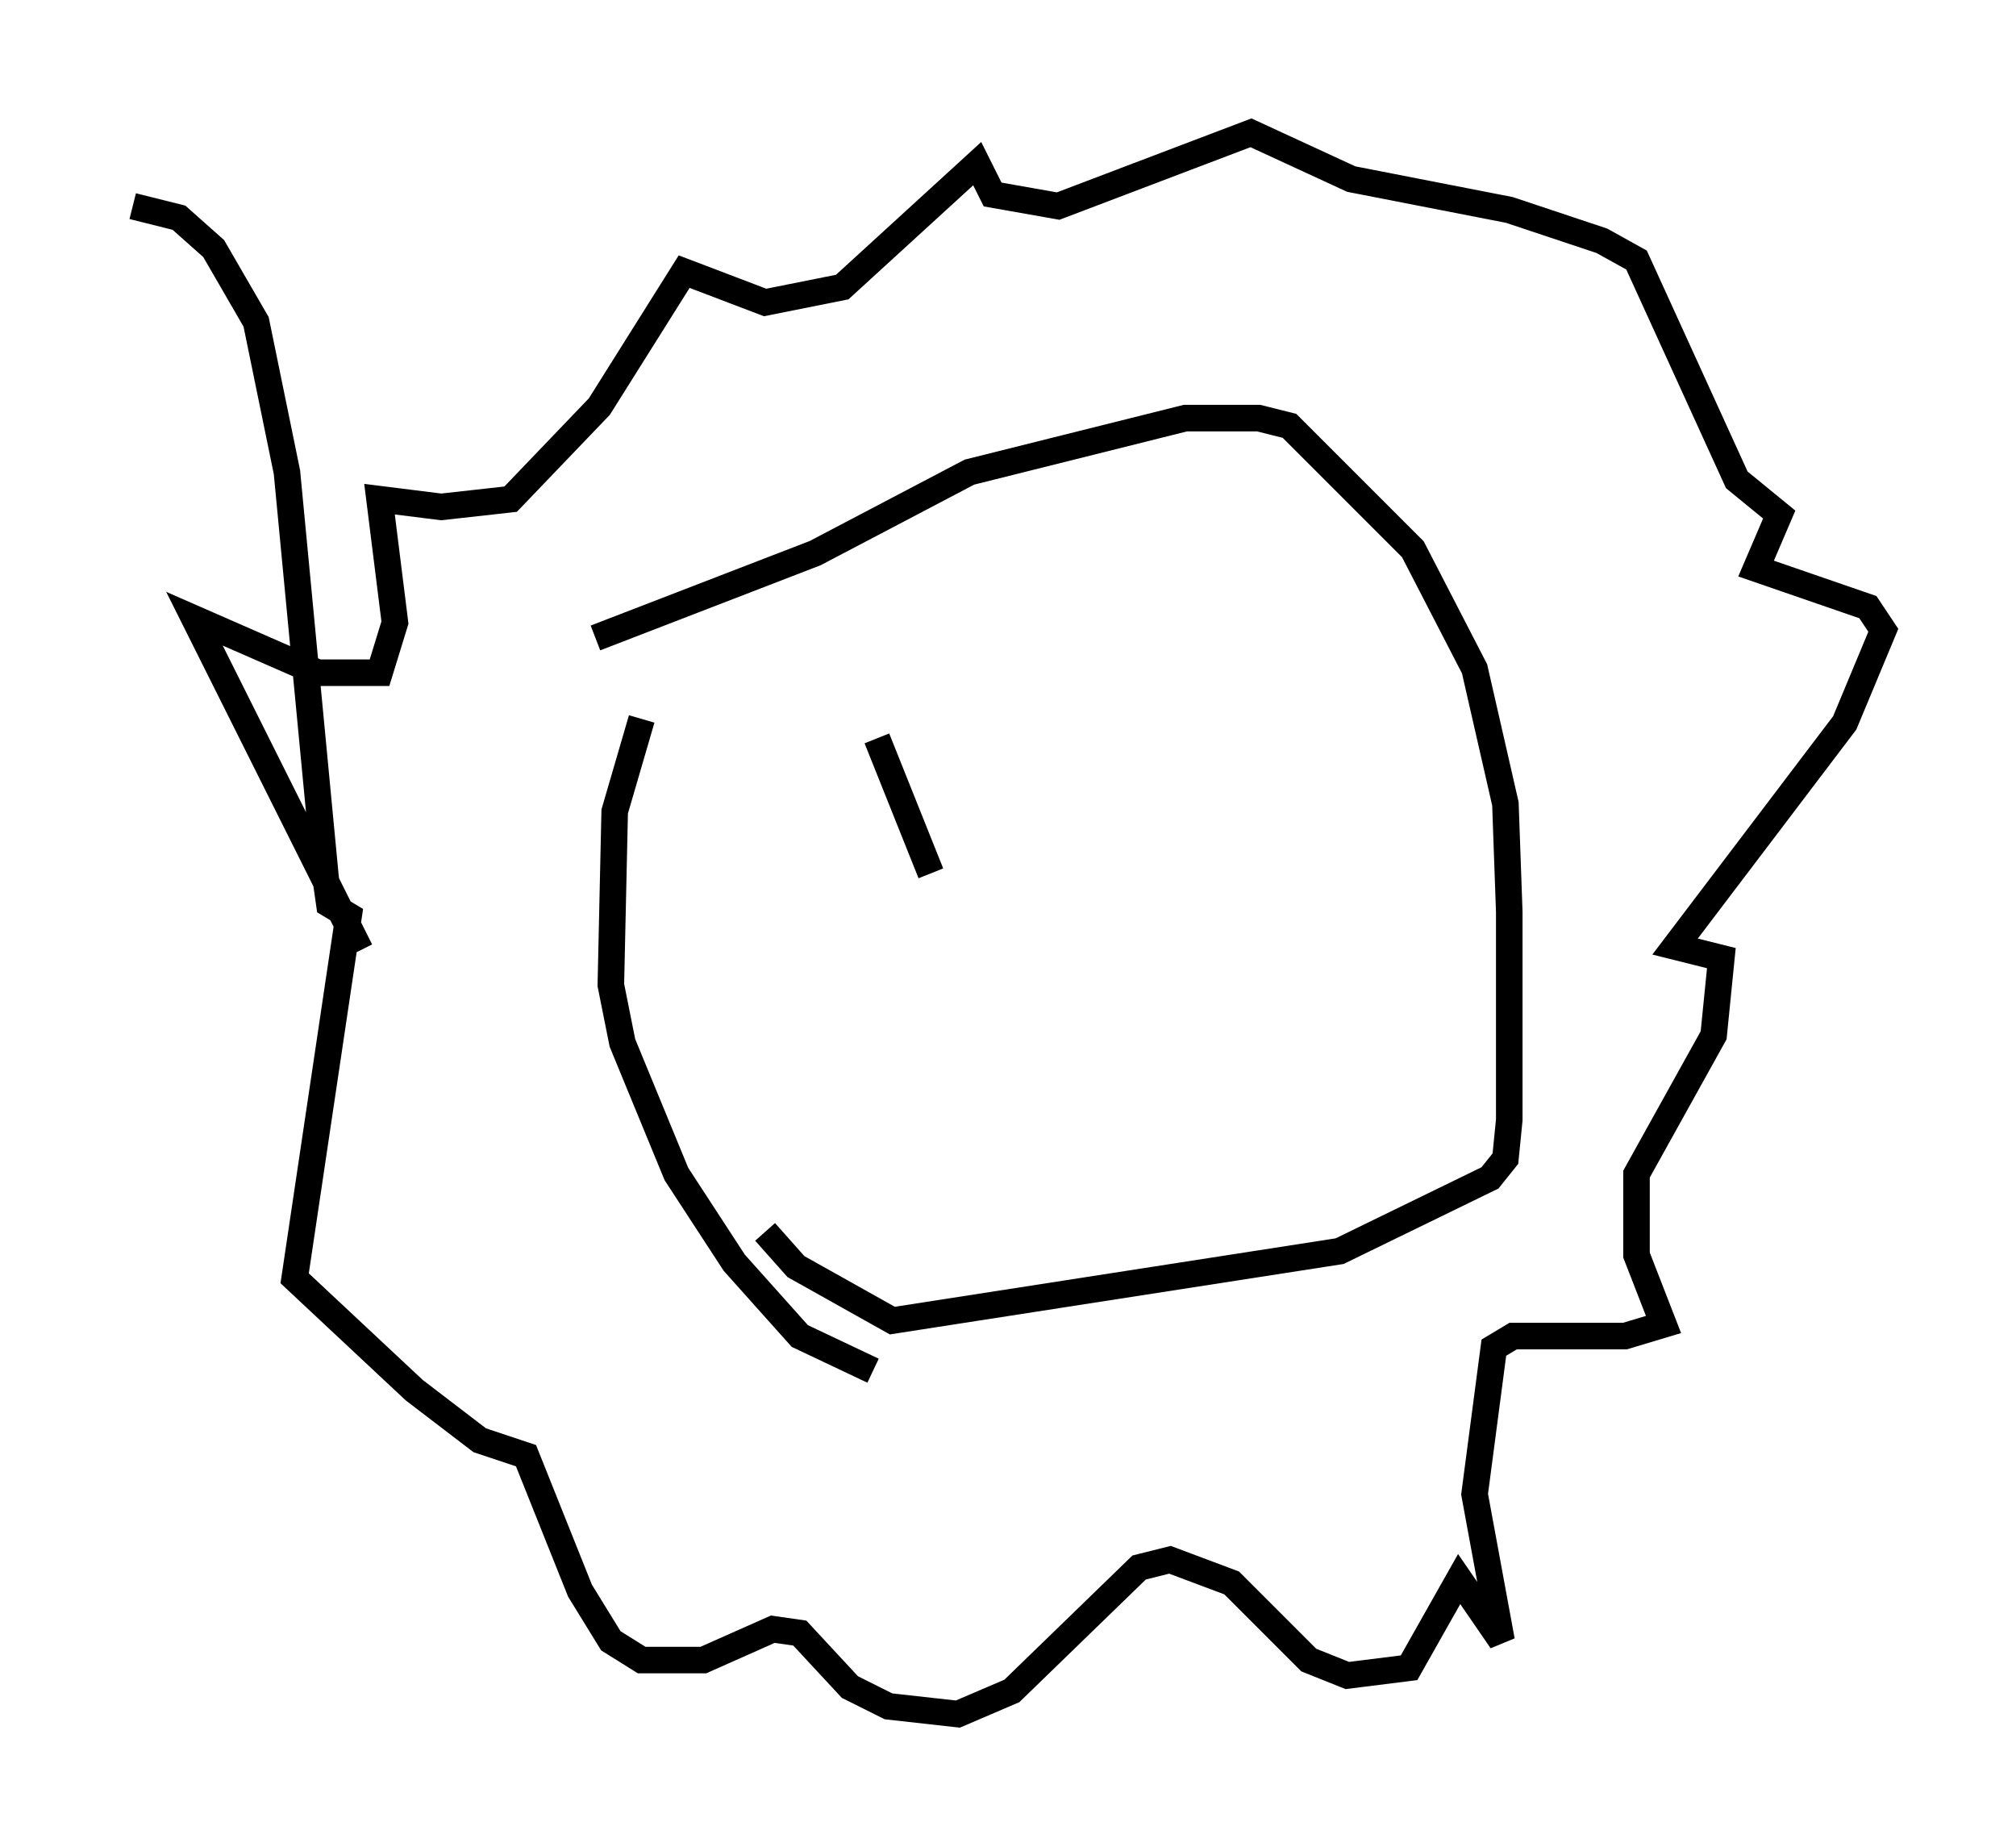 <?xml version="1.0" encoding="utf-8" ?>
<svg baseProfile="full" height="69.553" version="1.1" width="75.944" xmlns="http://www.w3.org/2000/svg" xmlns:ev="http://www.w3.org/2001/xml-events" xmlns:xlink="http://www.w3.org/1999/xlink"><defs /><rect fill="white" height="69.553" width="75.944" x="0" y="0" /><path d="M24.899, 26.497 m-0.726, 0.581 l-1.017, 3.486 -0.145, 6.536 l0.436, 2.179 2.034, 4.939 l2.179, 3.341 2.469, 2.76 l2.76, 1.307 m-10.458, -27.598 l8.279, -3.196 5.81, -3.05 l8.134, -2.034 2.76, 0.0 l1.162, 0.291 4.648, 4.648 l2.324, 4.503 1.162, 5.084 l0.145, 4.067 0.0, 7.844 l-0.145, 1.453 -0.581, 0.726 l-5.665, 2.76 -16.849, 2.615 l-3.631, -2.034 -1.162, -1.307 m-15.251, -10.603 l-6.246, -12.492 4.648, 2.034 l2.324, 0.0 0.581, -1.888 l-0.581, -4.648 2.324, 0.291 l2.615, -0.291 3.341, -3.486 l3.196, -5.084 3.05, 1.162 l2.905, -0.581 5.084, -4.648 l0.581, 1.162 2.469, 0.436 l7.263, -2.76 3.777, 1.743 l5.955, 1.162 3.486, 1.162 l1.307, 0.726 3.777, 8.279 l1.598, 1.307 -0.872, 2.034 l4.212, 1.453 0.581, 0.872 l-1.453, 3.486 -6.391, 8.425 l1.743, 0.436 -0.291, 2.905 l-2.905, 5.229 0.0, 3.05 l1.017, 2.615 -1.453, 0.436 l-4.212, 0.0 -0.726, 0.436 l-0.726, 5.52 1.017, 5.52 l-1.598, -2.324 -1.888, 3.341 l-2.324, 0.291 -1.453, -0.581 l-2.905, -2.905 -2.324, -0.872 l-1.162, 0.291 -4.793, 4.648 l-2.034, 0.872 -2.615, -0.291 l-1.453, -0.726 -1.888, -2.034 l-1.017, -0.145 -2.615, 1.162 l-2.324, 0.0 -1.162, -0.726 l-1.162, -1.888 -2.034, -5.084 l-1.743, -0.581 -2.469, -1.888 l-4.503, -4.212 2.034, -13.654 l-0.726, -0.436 -0.145, -1.017 l-1.453, -15.251 -1.162, -5.665 l-1.598, -2.76 -1.307, -1.162 l-1.743, -0.436 m28.033, 20.045 l2.034, 5.084 m11.765, -9.877 " fill="none" stroke="black" stroke-width="1" /></svg>